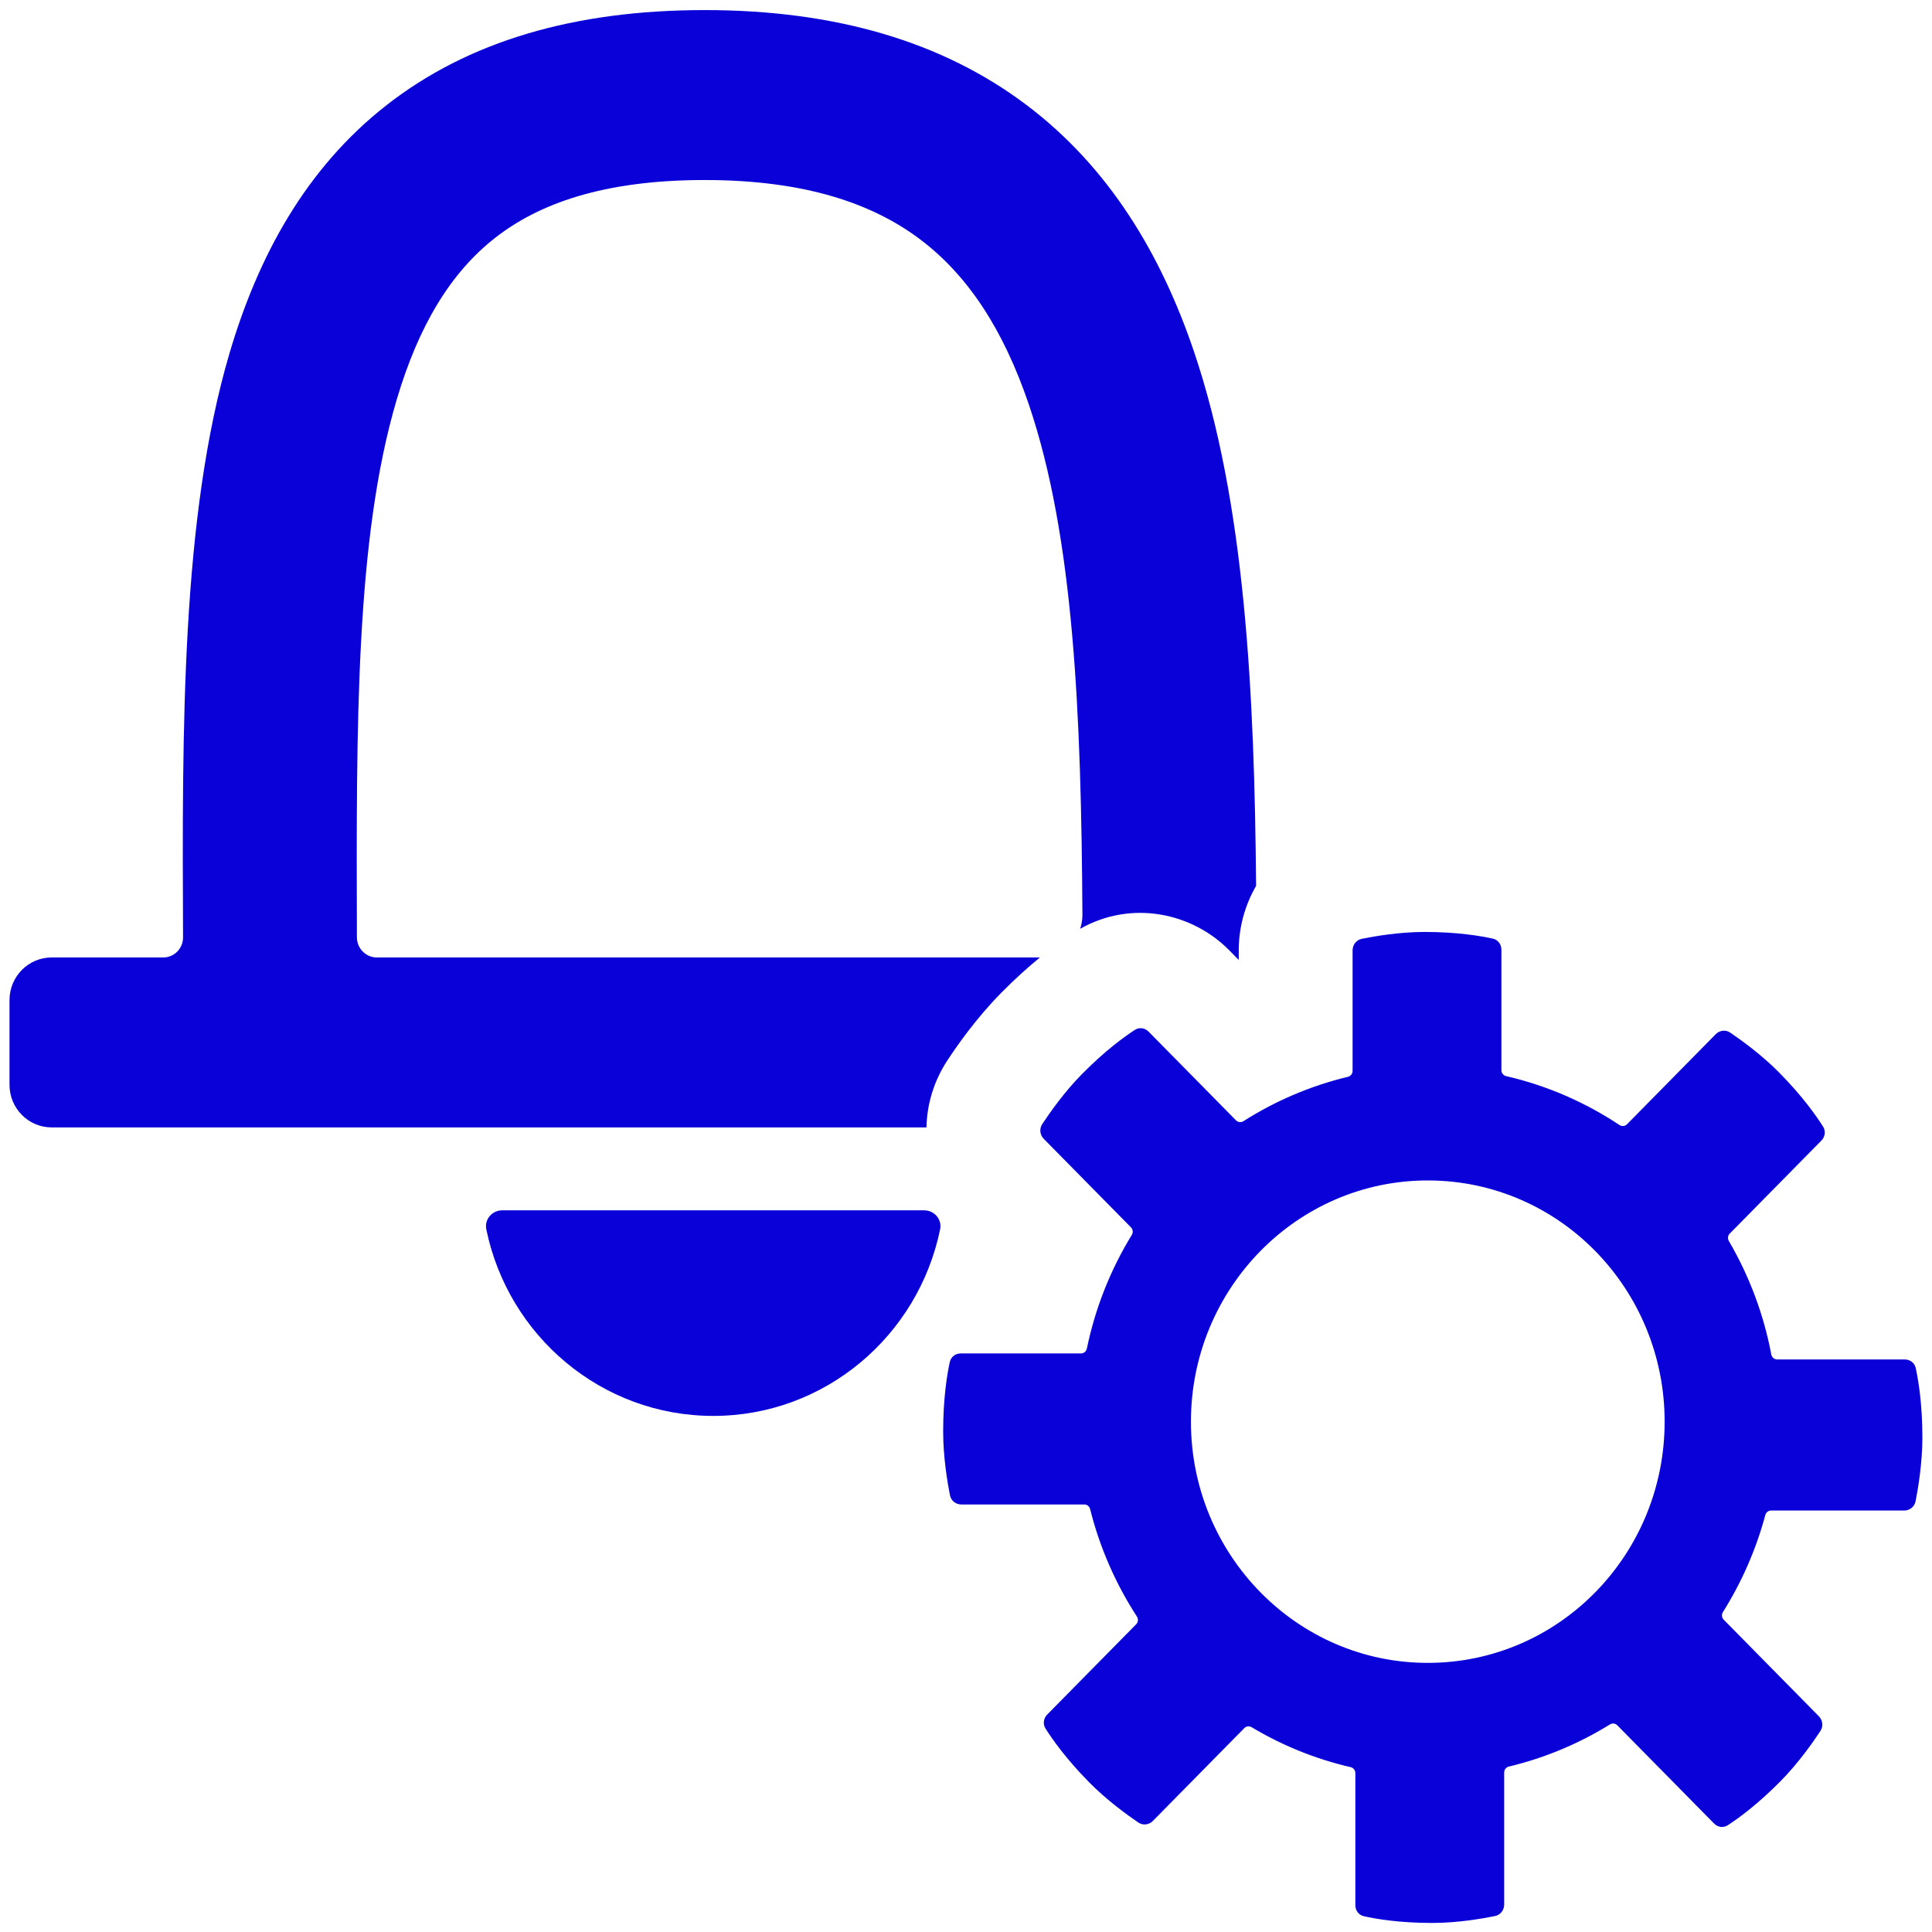 <svg width="101" height="101" viewBox="0 0 101 101" fill="none" xmlns="http://www.w3.org/2000/svg">
<path d="M26.257 63.273C25.728 63.273 25.315 63.744 25.423 64.268C26.568 69.836 31.444 74.02 37.285 74.02C43.127 74.02 48.002 69.836 49.147 64.268C49.255 63.744 48.843 63.273 48.313 63.273H26.257Z" fill="#0A00D8"/>
<path fill-rule="evenodd" clip-rule="evenodd" d="M70.71 49.681C70.71 49.39 70.906 49.137 71.187 49.08C71.862 48.943 73.162 48.72 74.471 48.72C76.203 48.72 77.434 48.934 78.048 49.071C78.313 49.131 78.49 49.373 78.49 49.649V55.946C78.49 56.096 78.593 56.224 78.736 56.257C80.879 56.751 82.878 57.628 84.661 58.812C84.786 58.895 84.951 58.879 85.056 58.773L89.695 54.064C89.897 53.858 90.212 53.82 90.45 53.981C91.023 54.369 92.097 55.144 93.023 56.083C94.248 57.327 94.97 58.362 95.307 58.899C95.454 59.132 95.41 59.43 95.218 59.626L90.427 64.489C90.325 64.592 90.307 64.752 90.38 64.878C91.435 66.68 92.196 68.68 92.599 70.809C92.627 70.959 92.756 71.069 92.907 71.069H99.581C99.853 71.069 100.091 71.249 100.15 71.519C100.286 72.141 100.497 73.391 100.497 75.15C100.497 76.478 100.277 77.797 100.142 78.483C100.085 78.768 99.837 78.966 99.55 78.966H92.589C92.447 78.966 92.323 79.064 92.286 79.203C91.798 81.02 91.045 82.726 90.07 84.275C89.991 84.402 90.007 84.568 90.112 84.674L95.086 89.723C95.289 89.929 95.326 90.248 95.167 90.49C94.785 91.071 94.022 92.162 93.097 93.101C91.871 94.345 90.852 95.078 90.322 95.42C90.093 95.569 89.799 95.525 89.607 95.329L84.549 90.195C84.446 90.091 84.286 90.073 84.162 90.15C82.549 91.148 80.77 91.899 78.878 92.352C78.736 92.386 78.634 92.514 78.634 92.662V99.566C78.634 99.857 78.439 100.109 78.157 100.166C77.482 100.304 76.183 100.527 74.874 100.527C73.141 100.527 71.91 100.313 71.297 100.175C71.031 100.115 70.854 99.874 70.854 99.597V92.693C70.854 92.544 70.752 92.415 70.608 92.382C68.76 91.955 67.019 91.243 65.431 90.294C65.308 90.22 65.15 90.239 65.049 90.342L60.268 95.195C60.065 95.401 59.751 95.439 59.512 95.278C58.939 94.89 57.865 94.115 56.94 93.176C55.714 91.932 54.993 90.897 54.655 90.36C54.509 90.127 54.552 89.829 54.745 89.633L59.397 84.912C59.502 84.804 59.518 84.636 59.435 84.51C58.332 82.812 57.496 80.919 56.989 78.892C56.954 78.751 56.829 78.65 56.685 78.65H50.253C49.966 78.65 49.718 78.452 49.661 78.167C49.526 77.481 49.306 76.162 49.306 74.834C49.306 73.075 49.517 71.825 49.653 71.203C49.712 70.933 49.95 70.754 50.222 70.754H56.511C56.66 70.754 56.788 70.646 56.819 70.498C57.261 68.359 58.066 66.356 59.167 64.558C59.244 64.432 59.227 64.268 59.124 64.163L54.565 59.536C54.363 59.33 54.325 59.012 54.484 58.769C54.866 58.188 55.629 57.097 56.555 56.158C57.78 54.914 58.8 54.182 59.329 53.839C59.559 53.691 59.852 53.735 60.045 53.93L64.614 58.568C64.718 58.673 64.879 58.691 65.004 58.612C66.665 57.556 68.504 56.764 70.467 56.293C70.609 56.259 70.71 56.131 70.71 55.983V49.681ZM74.678 86.931C81.528 86.91 87.023 81.253 87.023 74.321C87.023 67.389 81.528 61.732 74.678 61.711C67.808 61.69 62.259 67.368 62.259 74.321C62.259 81.274 67.808 86.952 74.678 86.931Z" fill="#0A00D8"/>
<path d="M8.533 50.054C9.107 50.054 9.572 49.582 9.569 49.001C9.522 38.099 9.475 27.011 12.003 18.45C13.485 13.434 15.96 8.826 20.195 5.507C24.466 2.161 30.012 0.527 36.838 0.527C43.68 0.527 49.28 2.182 53.663 5.488C58.011 8.768 60.71 13.336 62.415 18.369C65.102 26.299 65.58 36.281 65.665 46.312C65.08 47.324 64.758 48.487 64.758 49.681V50.182L64.26 49.677C62.338 47.726 59.173 47.024 56.467 48.555C56.546 48.324 56.588 48.077 56.586 47.819C56.524 37.315 56.14 28.098 53.791 21.163C52.458 17.229 50.6 14.398 48.113 12.521C45.66 10.671 42.147 9.411 36.838 9.411C31.512 9.411 28.143 10.664 25.877 12.44C23.575 14.243 21.891 16.992 20.732 20.915C18.594 28.152 18.624 37.805 18.658 49C18.66 49.583 19.127 50.054 19.703 50.054H54.364C53.754 50.553 53.068 51.165 52.34 51.904C51.01 53.254 49.995 54.721 49.526 55.436C48.809 56.528 48.459 57.739 48.433 58.938H2.7C1.483 58.938 0.497 57.94 0.497 56.709V52.284C0.497 51.052 1.483 50.054 2.7 50.054H8.533Z" fill="#0A00D8"/>
</svg>
